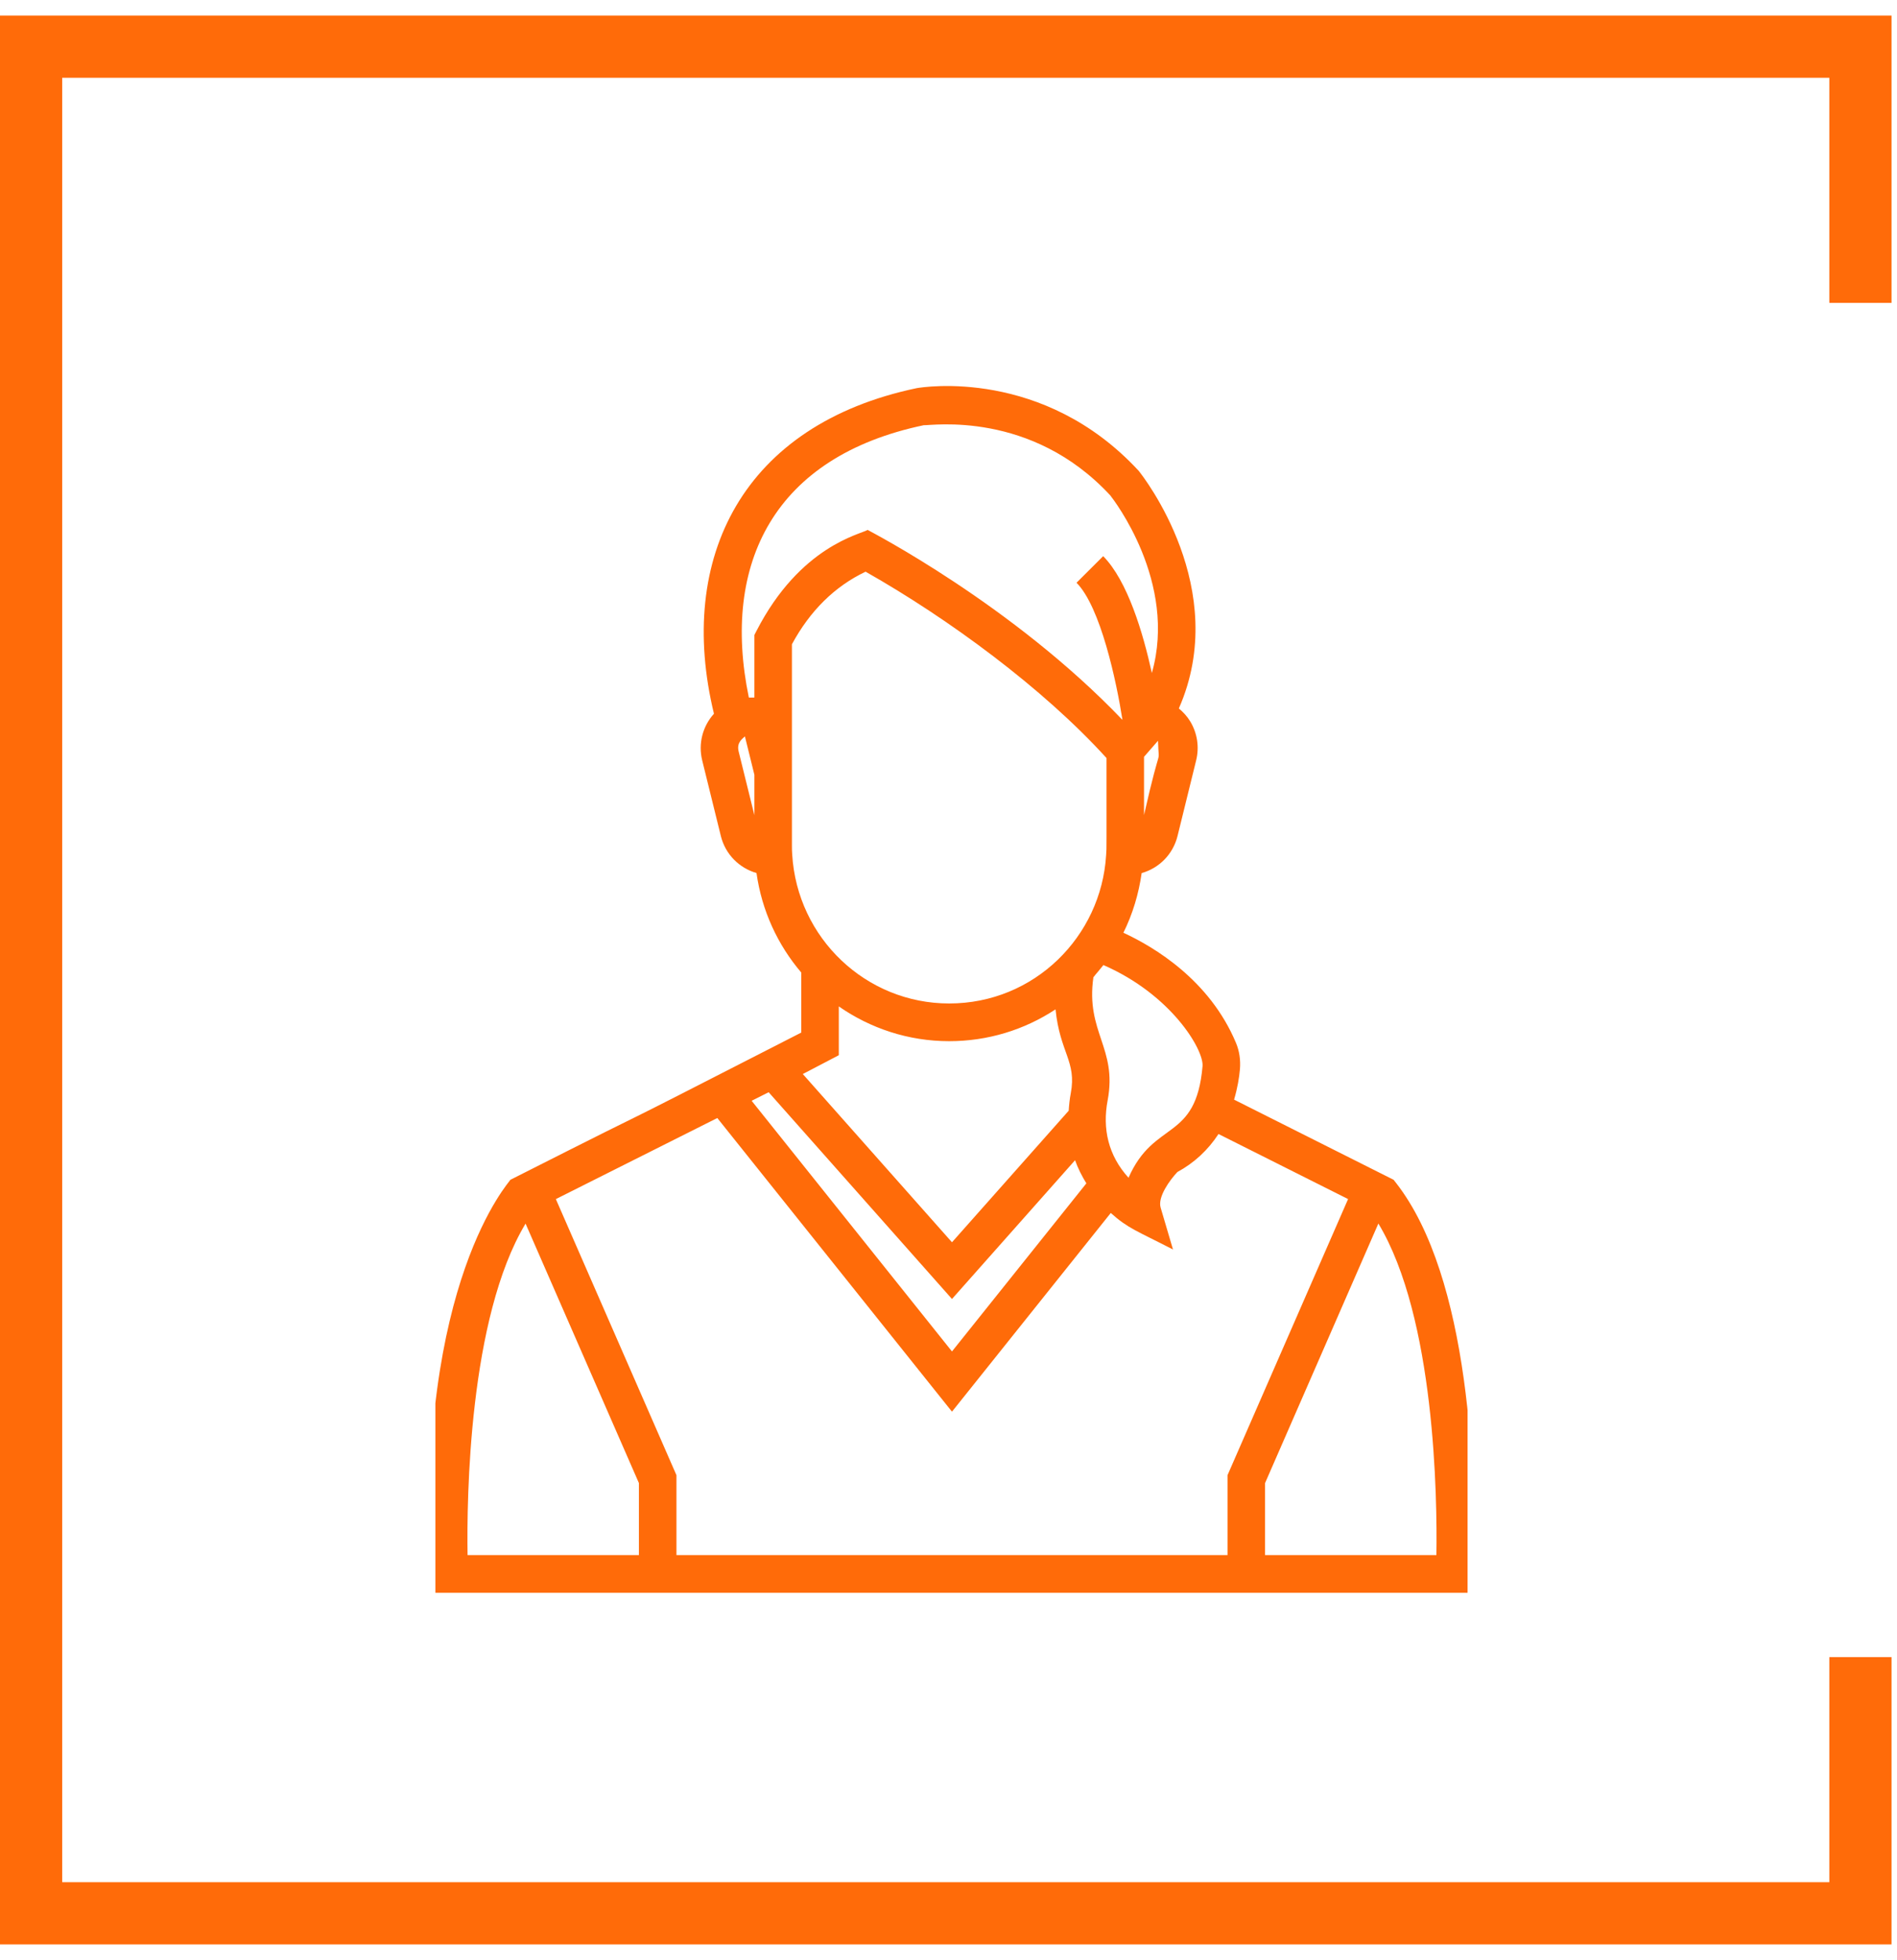 <svg viewBox="0 0 61 63" fill="none" xmlns="http://www.w3.org/2000/svg">
<g clip-path="url(#clip0)">
<path
      d="M13.872 51.198C18.173 51.198 43.056 51.198 47.352 51.198C47.518 47.38 47.245 41.045 44.897 38.03L44.812 37.922L39.683 35.346C39.794 34.971 39.849 34.626 39.871 34.373C39.896 34.07 39.854 33.785 39.746 33.526C38.9 31.501 37.109 30.436 36.124 29.982C36.424 29.377 36.617 28.727 36.711 28.064C37.269 27.907 37.717 27.465 37.864 26.875L38.463 24.443C38.569 24.014 38.502 23.569 38.274 23.19C38.176 23.027 38.049 22.89 37.907 22.772C39.595 18.938 36.768 15.322 36.614 15.132C33.551 11.821 29.683 12.44 29.479 12.476C23.896 13.646 21.741 17.924 22.958 22.942C22.597 23.341 22.446 23.897 22.58 24.442L23.181 26.878C23.327 27.463 23.772 27.903 24.326 28.062C24.497 29.277 25.011 30.376 25.766 31.261V33.19C17.755 37.292 22.831 34.675 16.411 37.923C16.398 37.983 13.399 41.172 13.845 50.621L13.872 51.198ZM46.189 49.986H40.679V47.672L44.323 39.328C46.149 42.359 46.217 48.145 46.189 49.986ZM38.669 34.27C38.456 36.713 37.116 35.975 36.289 37.857C35.639 37.142 35.443 36.284 35.618 35.366C35.934 33.68 34.905 33.18 35.16 31.409L35.198 31.368V31.362C35.22 31.338 35.423 31.096 35.481 31.02C37.662 31.97 38.711 33.738 38.669 34.27ZM26.973 32.35C27.985 33.053 29.207 33.467 30.521 33.467C31.759 33.467 32.934 33.107 33.942 32.444C34.081 33.837 34.626 34.115 34.432 35.14C34.396 35.33 34.377 35.517 34.365 35.702L30.612 39.931L25.815 34.523L26.973 33.918V32.35H26.973ZM25.465 27.174V24.829C25.465 23.966 25.465 20.54 25.465 20.709C26.049 19.629 26.845 18.846 27.834 18.376C30.484 19.876 33.535 22.113 35.581 24.366C35.578 27.234 35.589 27.241 35.569 27.477L35.568 27.492C35.409 30.096 33.267 32.255 30.521 32.255C27.851 32.255 25.635 30.159 25.474 27.466C25.466 27.37 25.465 27.273 25.465 27.174ZM24.717 35.108L30.612 41.754L34.57 37.293C34.661 37.553 34.788 37.8 34.933 38.037L30.612 43.44L24.17 35.383L24.717 35.108ZM36.787 26.199V24.327C36.84 24.266 37.29 23.75 37.237 23.811C37.262 24.759 37.365 23.64 36.787 26.199ZM29.702 13.668C29.941 13.683 33.158 13.178 35.701 15.923C35.801 16.049 37.87 18.715 37.039 21.633C36.754 20.334 36.258 18.671 35.474 17.877L34.617 18.731C35.392 19.515 35.9 21.902 36.094 23.14C32.543 19.424 27.963 17.073 27.9 17.033C27.671 17.176 25.732 17.545 24.325 20.28L24.258 20.411V22.421C24.197 22.421 24.02 22.423 24.08 22.422C23.186 18.105 24.898 14.675 29.702 13.668ZM23.953 23.669L24.258 24.904V26.201L23.751 24.151C23.677 23.846 23.903 23.73 23.953 23.669ZM23.066 35.937L30.612 45.376L35.718 38.989C36.274 39.487 36.541 39.557 37.719 40.163L37.321 38.815C37.221 38.473 37.62 37.925 37.861 37.672C38.399 37.381 38.847 36.964 39.182 36.451L43.349 38.542L39.472 47.418V49.986H21.752V47.417L17.874 38.543L23.066 35.937ZM16.9 39.331L20.545 47.672V49.986H15.035C15.007 48.145 15.076 42.362 16.9 39.331Z"
      fill="#FF6B09"
    />
</g>
<path d="M59.824 9.735V1.5H1V61.5H59.824V53.265" stroke="#FF6B09" stroke-width="2" />
<defs>
<clipPath id="clip0">
<rect width="33.191" height="40" fill="white" transform="translate(14 11.5)" />
</clipPath>
</defs>
</svg>
